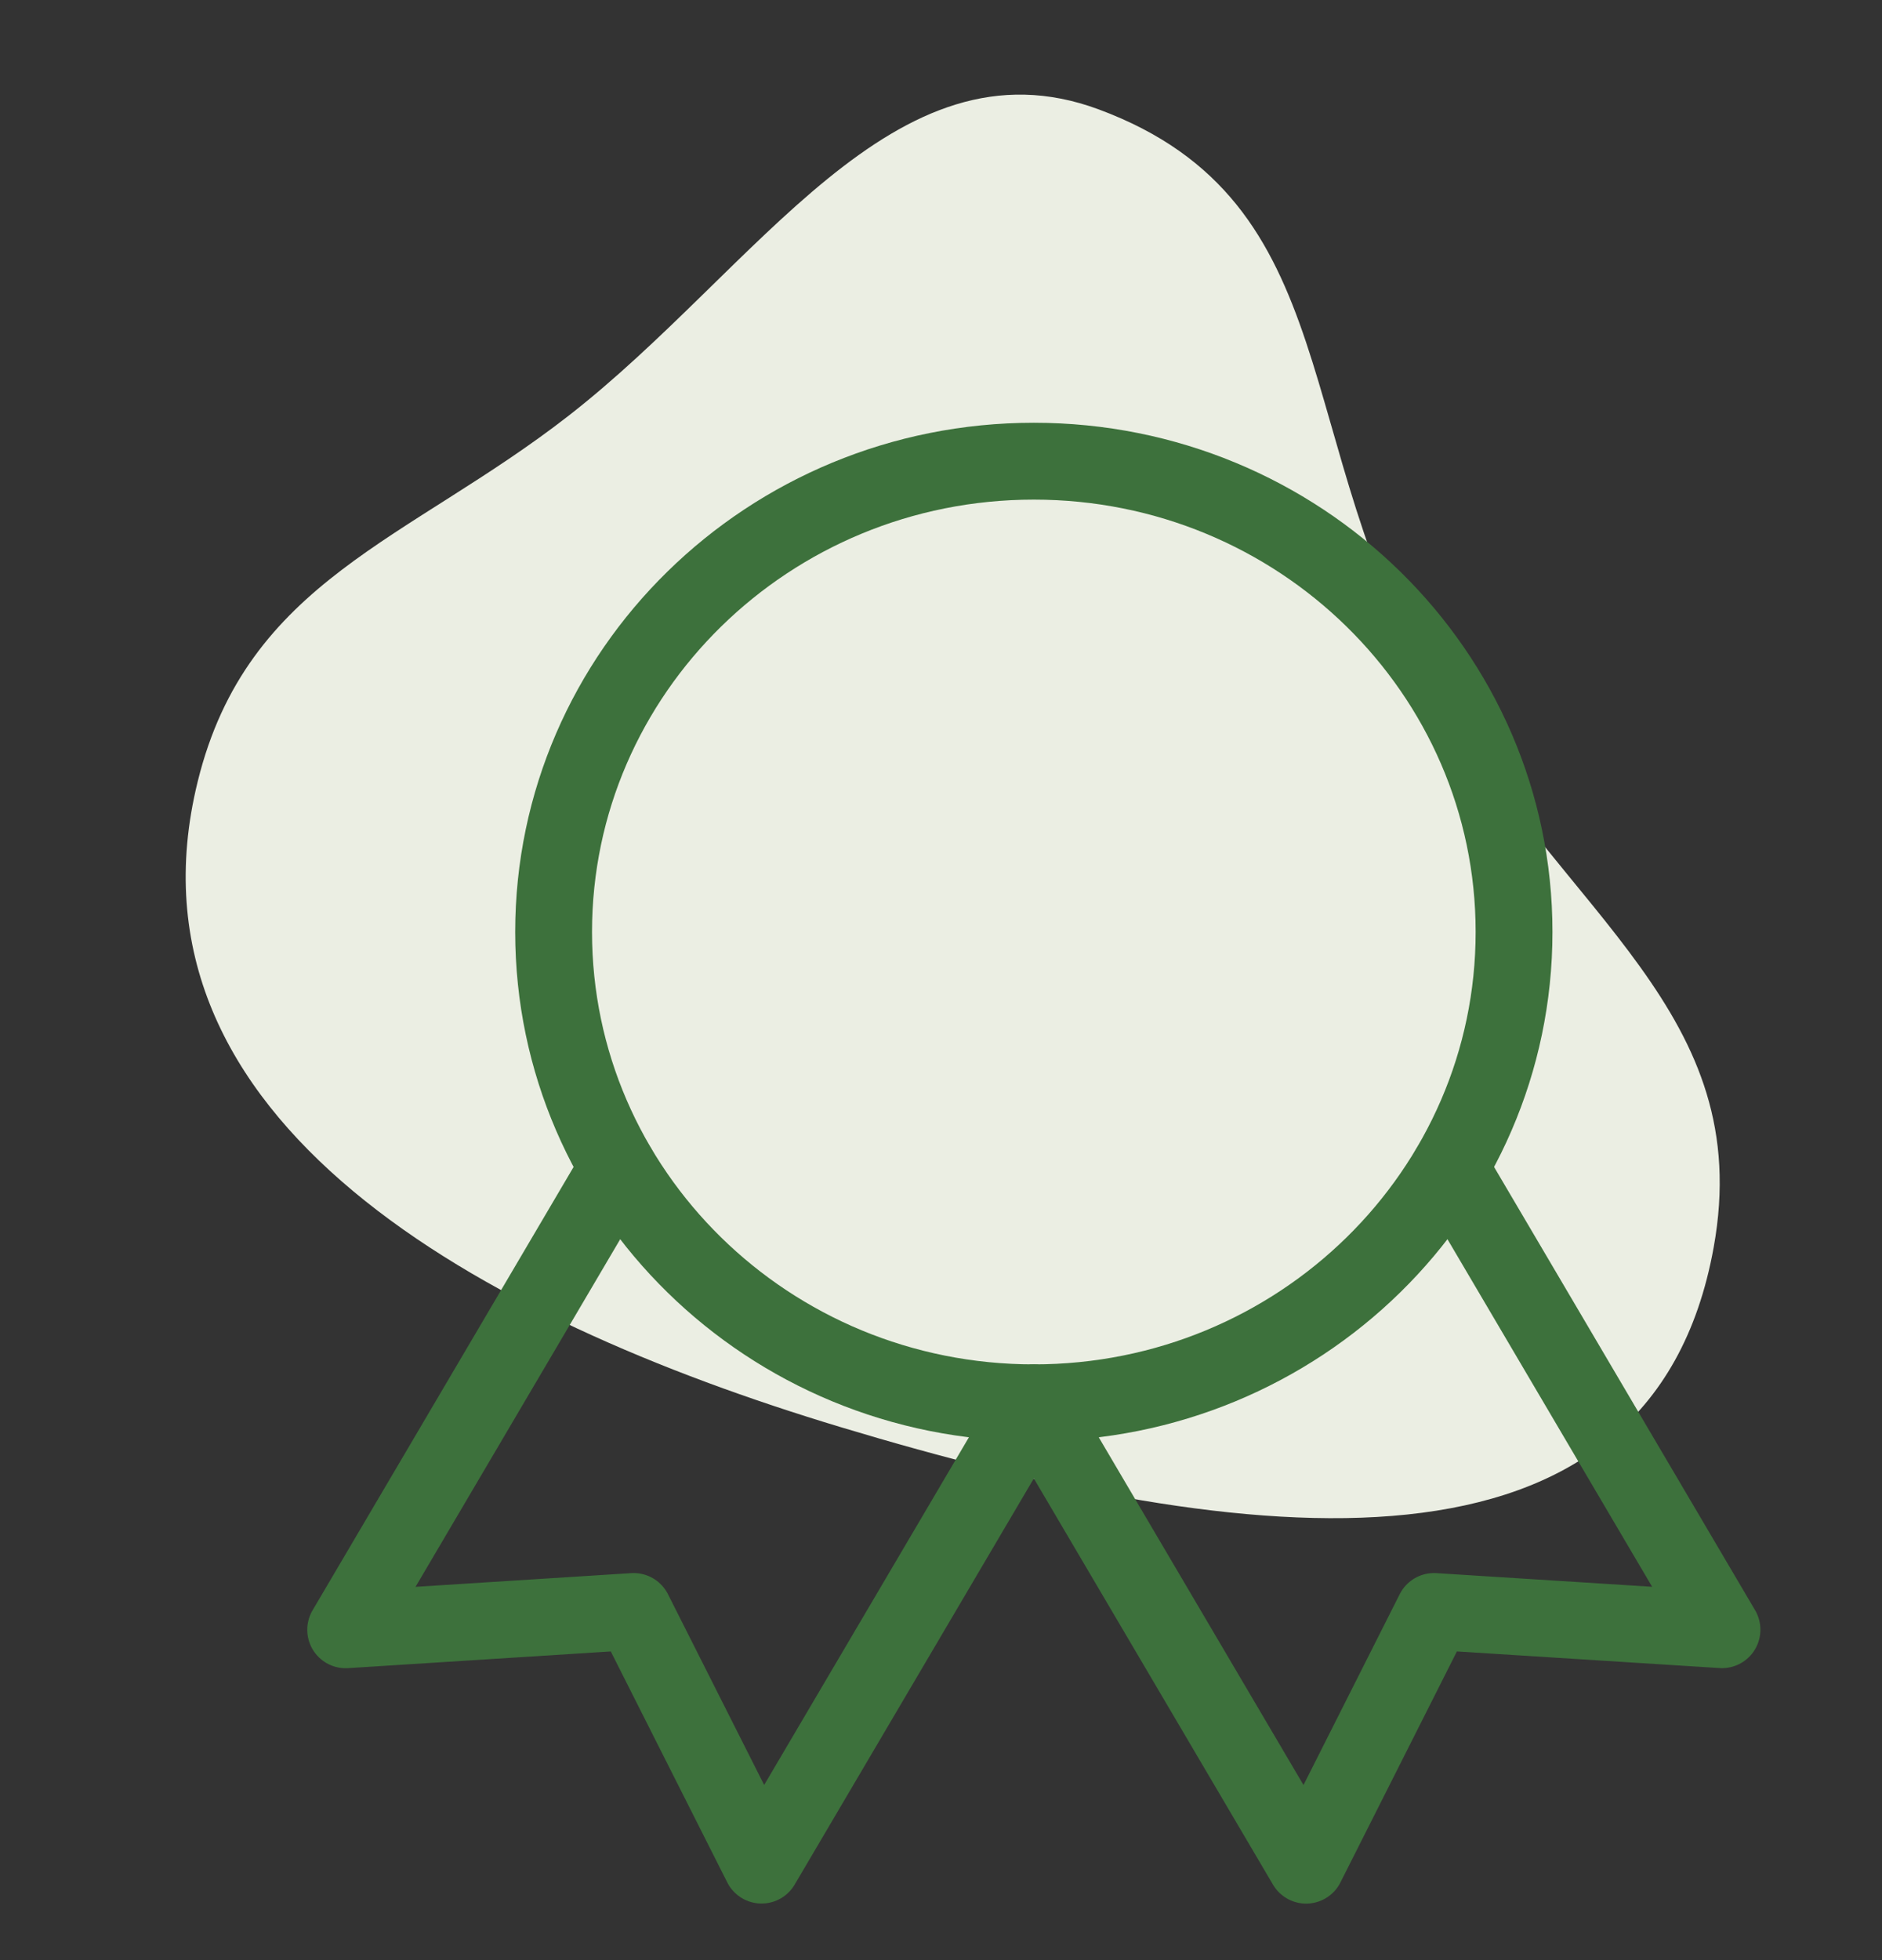 <svg width="49" height="51" viewBox="0 0 49 51" fill="none" xmlns="http://www.w3.org/2000/svg">
<rect x="0" y="0" width="49" height="51" fill="#333333" stroke="none"/>
<path d="M37.385 18.049C33.541 11.507 35.139 5.27 28.608 2.847C23.265 0.865 19.721 6.99 14.807 10.815C10.635 14.062 6.438 15.099 5.148 20.333C2.968 29.176 12.544 34.321 21.884 37.133C32.558 40.348 42.979 41.544 44.618 32.453C45.717 26.361 40.804 23.868 37.385 18.049Z" fill="#EBEEE3"/>
<path d="M26.917 36.501C33.822 36.501 39.42 31.016 39.42 24.25C39.42 17.485 33.822 12 26.917 12C20.012 12 14.414 17.485 14.414 24.25C14.414 31.016 20.012 36.501 26.917 36.501Z" stroke="#3D713C" stroke-width="2" stroke-linecap="round" stroke-linejoin="round"/>
<path d="M26.921 36.506L34.006 48.532L37.336 41.931L44.834 42.405L37.749 30.381" stroke="#3D713C" stroke-width="2" stroke-linecap="round" stroke-linejoin="round"/>
<path d="M16.085 30.381L9 42.407L16.498 41.931L19.828 48.53L26.913 36.506" stroke="#3D713C" stroke-width="2" stroke-linecap="round" stroke-linejoin="round"/>
</svg>
